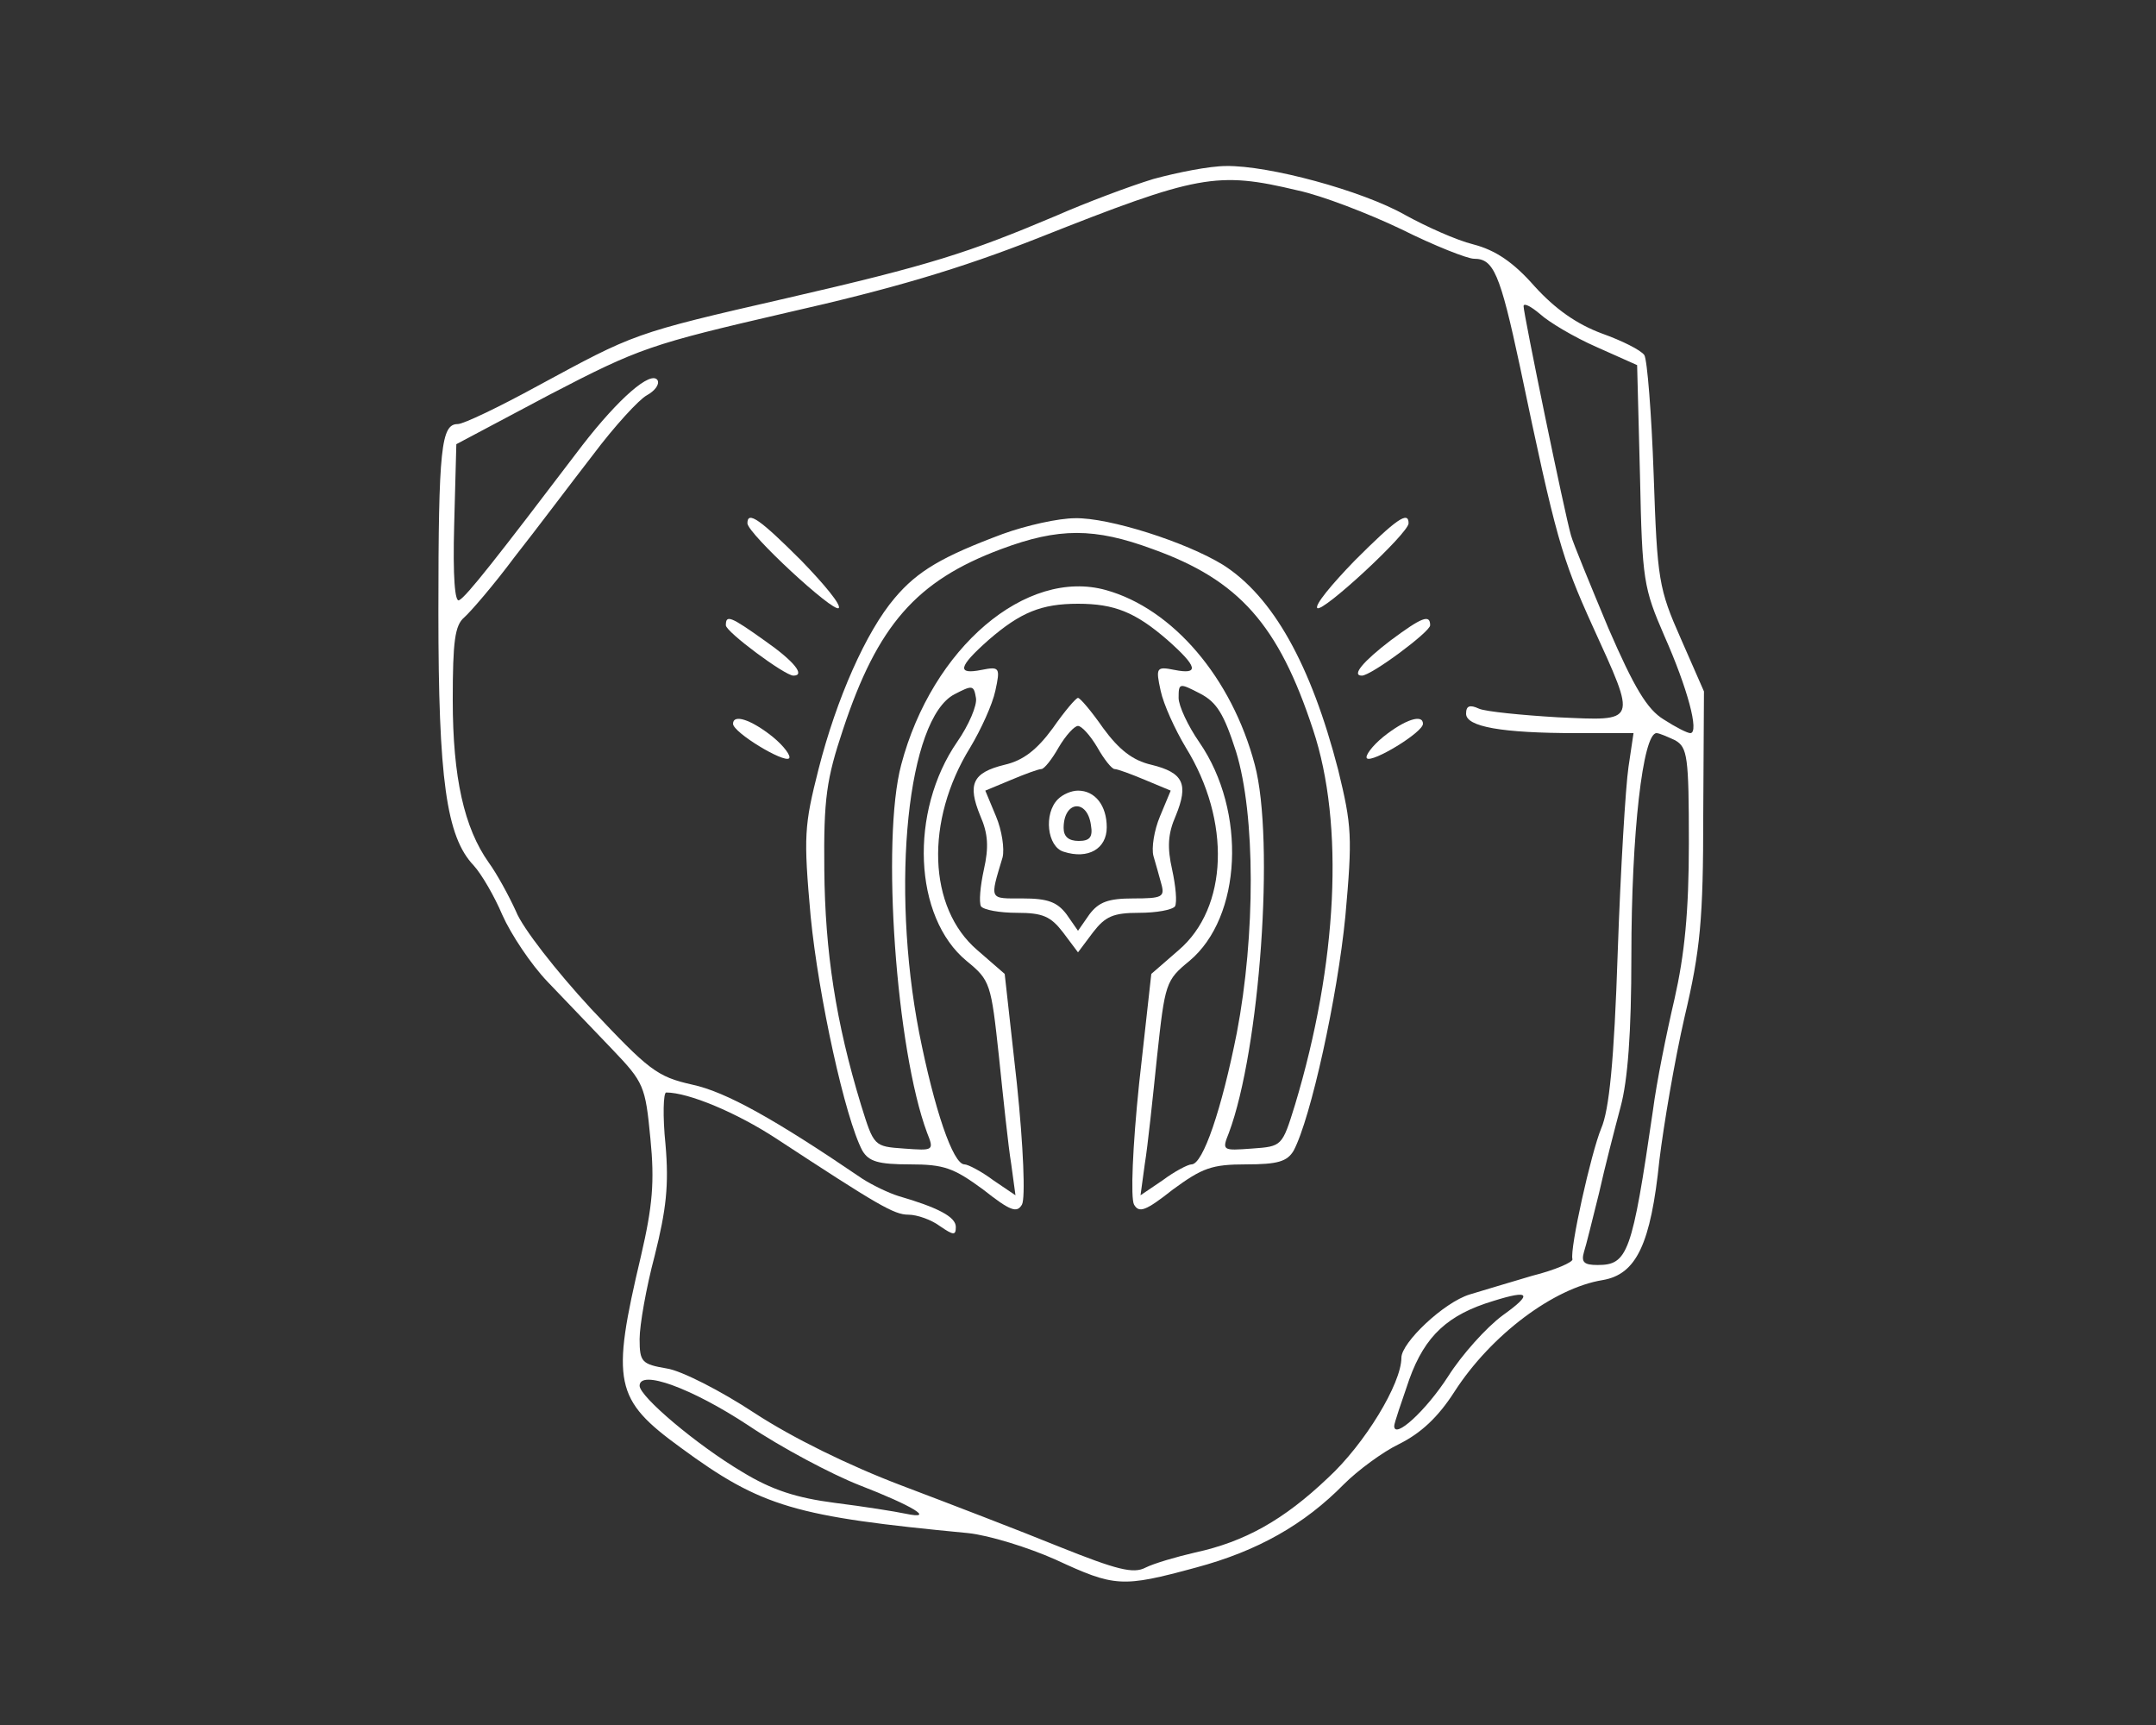 <?xml version="1.0" standalone="no"?>
<!DOCTYPE svg PUBLIC "-//W3C//DTD SVG 20010904//EN"
 "http://www.w3.org/TR/2001/REC-SVG-20010904/DTD/svg10.dtd">
<svg version="1.0" xmlns="http://www.w3.org/2000/svg"
 width="300pt" height="240pt" viewBox="0 0 300 240"
 preserveAspectRatio="xMidYMid meet">

<rect x="0" y="0" width="300" height="240" fill="#333333" stroke="none"/>

<g transform="translate(0,240) scale(0.1,-0.1)"
fill="#ffffff" stroke="none">
<path d="M1605 2151 c-33 -10 -94 -33 -135 -51 -123 -52 -176 -69 -376 -115
-214 -49 -211 -49 -346 -122 -53 -29 -103 -53 -111 -53 -23 0 -27 -32 -27
-262 0 -232 11 -312 49 -352 11 -12 29 -43 40 -69 12 -27 40 -69 63 -93 24
-25 64 -67 90 -94 44 -46 46 -51 53 -124 6 -60 3 -94 -13 -163 -42 -177 -37
-200 55 -267 113 -83 159 -96 400 -119 29 -3 84 -20 122 -37 82 -38 92 -39
195 -11 86 23 151 60 206 116 19 19 54 45 77 56 30 15 54 37 77 73 51 79 138
144 206 155 47 8 67 50 79 167 6 49 21 138 35 199 22 93 26 136 26 281 l1 172
-32 73 c-31 70 -33 82 -38 229 -3 85 -9 160 -13 166 -5 7 -31 20 -59 30 -35
13 -65 34 -94 66 -29 33 -54 50 -85 58 -24 6 -66 25 -95 41 -60 34 -190 69
-249 68 -23 0 -68 -9 -101 -18z m201 -16 c33 -7 98 -32 144 -54 46 -23 92 -41
101 -41 27 0 36 -19 64 -150 50 -239 58 -266 101 -361 62 -136 63 -132 -48
-127 -51 3 -101 8 -110 12 -13 6 -18 4 -18 -7 0 -18 49 -27 154 -27 l79 0 -7
-47 c-4 -27 -11 -142 -15 -258 -5 -152 -12 -220 -23 -245 -14 -34 -44 -168
-40 -182 1 -4 -24 -15 -56 -23 -31 -9 -70 -21 -87 -26 -36 -11 -95 -67 -95
-88 0 -36 -51 -120 -102 -167 -62 -59 -116 -89 -185 -104 -26 -6 -57 -15 -69
-21 -17 -9 -40 -3 -120 29 -54 22 -153 60 -219 85 -74 28 -153 67 -205 101
-47 31 -102 59 -122 62 -35 6 -38 9 -38 41 0 19 9 71 21 116 16 64 20 98 15
155 -4 39 -3 72 1 72 31 0 98 -28 153 -64 142 -93 164 -106 184 -106 12 0 32
-7 44 -16 19 -13 22 -13 22 -1 0 14 -25 27 -80 43 -13 4 -36 15 -50 24 -122
83 -190 121 -237 131 -49 11 -60 20 -141 106 -48 52 -95 112 -104 135 -10 22
-27 53 -38 68 -34 48 -50 118 -50 226 0 82 3 104 16 115 9 8 41 45 70 84 30
38 78 102 109 142 30 40 64 77 75 83 11 6 18 15 15 21 -9 14 -54 -25 -105 -91
-120 -158 -161 -210 -171 -215 -6 -4 -9 32 -7 105 l3 112 130 69 c125 65 140
70 330 114 146 33 241 61 350 104 222 88 248 93 361 66z m416 -218 l56 -25 4
-154 c3 -146 5 -156 34 -223 32 -72 49 -135 36 -135 -4 0 -20 8 -37 19 -23 14
-41 44 -77 127 -25 60 -49 118 -52 129 -9 31 -66 308 -66 319 0 5 10 0 23 -11
12 -11 47 -32 79 -46z m109 -547 c17 -10 19 -22 19 -143 0 -96 -6 -155 -20
-217 -11 -47 -25 -116 -30 -155 -29 -199 -35 -215 -77 -215 -19 0 -23 4 -19
18 3 9 12 46 21 82 8 36 22 90 30 120 10 37 15 103 15 210 0 171 16 310 35
310 4 0 15 -5 26 -10z m-240 -800 c-23 -17 -57 -55 -76 -85 -31 -48 -75 -88
-75 -69 0 4 10 33 21 65 22 61 54 90 117 109 51 16 55 10 13 -20z m-1050 -153
c46 -31 116 -68 154 -83 75 -29 108 -49 65 -40 -14 3 -58 10 -98 15 -54 7 -88
18 -129 43 -64 38 -143 105 -143 120 0 23 72 -3 151 -55z"/>
<path d="M1040 1672 c0 -14 120 -125 127 -118 4 4 -20 33 -52 66 -57 57 -75
70 -75 52z"/>
<path d="M1395 1657 c-83 -31 -118 -51 -150 -89 -40 -47 -81 -140 -106 -238
-20 -79 -21 -93 -11 -205 11 -112 48 -281 72 -326 9 -15 22 -19 66 -19 48 0
61 -5 102 -35 38 -30 47 -33 54 -21 5 9 2 81 -7 168 l-17 153 -38 33 c-69 59
-73 180 -10 282 15 25 31 60 35 79 7 32 6 34 -19 29 -35 -7 -33 4 10 42 44 38
73 50 124 50 51 0 80 -12 124 -50 43 -38 45 -49 10 -42 -25 5 -26 3 -19 -29 4
-19 20 -54 35 -79 63 -102 59 -223 -10 -282 l-38 -33 -17 -153 c-9 -87 -12
-159 -7 -168 7 -12 16 -9 54 21 41 30 54 35 102 35 44 0 57 4 66 19 24 45 61
214 72 326 10 111 9 126 -10 204 -38 147 -91 241 -160 285 -52 32 -159 66
-206 65 -23 0 -68 -10 -101 -22z m209 -21 c120 -43 175 -105 223 -251 44 -132
34 -326 -25 -522 -18 -58 -18 -58 -60 -61 -41 -3 -42 -3 -32 22 43 115 64 407
36 512 -32 121 -114 217 -207 243 -111 31 -242 -80 -285 -243 -28 -105 -7
-397 36 -512 10 -25 9 -25 -32 -22 -42 3 -42 3 -60 61 -35 115 -50 213 -51
327 -1 99 3 126 26 195 48 145 102 207 220 251 80 30 130 30 211 0z m-272
-268 c-67 -97 -61 -244 13 -305 33 -27 34 -31 45 -133 6 -58 13 -125 17 -149
l6 -44 -31 21 c-16 12 -35 22 -40 22 -16 0 -42 77 -63 183 -40 206 -16 437 49
471 25 13 27 13 30 -5 2 -10 -10 -38 -26 -61z m388 -14 c27 -88 27 -255 1
-391 -21 -106 -47 -183 -63 -183 -5 0 -24 -10 -40 -22 l-31 -21 6 44 c4 24 11
91 17 149 11 102 12 106 45 133 73 61 80 208 14 304 -16 23 -29 51 -29 62 0
21 1 21 30 6 23 -12 33 -28 50 -81z"/>
<path d="M1885 1620 c-32 -33 -56 -62 -52 -66 7 -7 127 104 127 118 0 18 -18
5 -75 -52z"/>
<path d="M1010 1530 c0 -9 82 -70 94 -70 17 0 1 20 -39 48 -49 35 -55 37 -55
22z"/>
<path d="M1935 1509 c-38 -29 -55 -49 -40 -49 13 0 95 61 95 70 0 16 -12 11
-55 -21z"/>
<path d="M1465 1387 c-22 -30 -41 -45 -67 -51 -45 -11 -52 -27 -34 -71 11 -25
12 -44 5 -75 -5 -23 -7 -45 -4 -51 4 -5 26 -9 50 -9 36 0 47 -5 64 -27 l21
-28 21 28 c17 22 28 27 64 27 24 0 46 4 50 9 3 6 1 28 -4 51 -7 31 -6 50 5 75
18 44 11 60 -34 71 -26 6 -45 21 -67 51 -16 23 -32 42 -35 42 -3 0 -19 -19
-35 -42z m62 -27 c9 -16 20 -30 24 -30 4 0 23 -7 42 -15 l36 -15 -15 -36 c-8
-19 -12 -44 -9 -55 3 -10 8 -28 11 -39 5 -18 1 -20 -39 -20 -35 0 -48 -5 -61
-22 l-16 -23 -16 23 c-13 17 -26 22 -61 22 -47 0 -46 -3 -28 57 3 12 -1 38 -9
57 l-15 36 36 15 c19 8 38 15 42 15 4 0 15 14 24 30 10 17 22 30 27 30 5 0 17
-13 27 -30z"/>
<path d="M1472 1288 c-20 -20 -15 -66 8 -73 34 -11 60 4 60 34 0 30 -16 51
-40 51 -9 0 -21 -5 -28 -12z m46 -36 c3 -17 -2 -22 -17 -22 -14 0 -21 6 -21
18 0 38 33 41 38 4z"/>
<path d="M1020 1393 c0 -12 71 -55 78 -48 3 3 -7 17 -23 30 -30 24 -55 32 -55
18z"/>
<path d="M1925 1375 c-16 -13 -26 -27 -23 -30 7 -7 78 36 78 48 0 14 -25 6
-55 -18z"/>
</g>
</svg>
